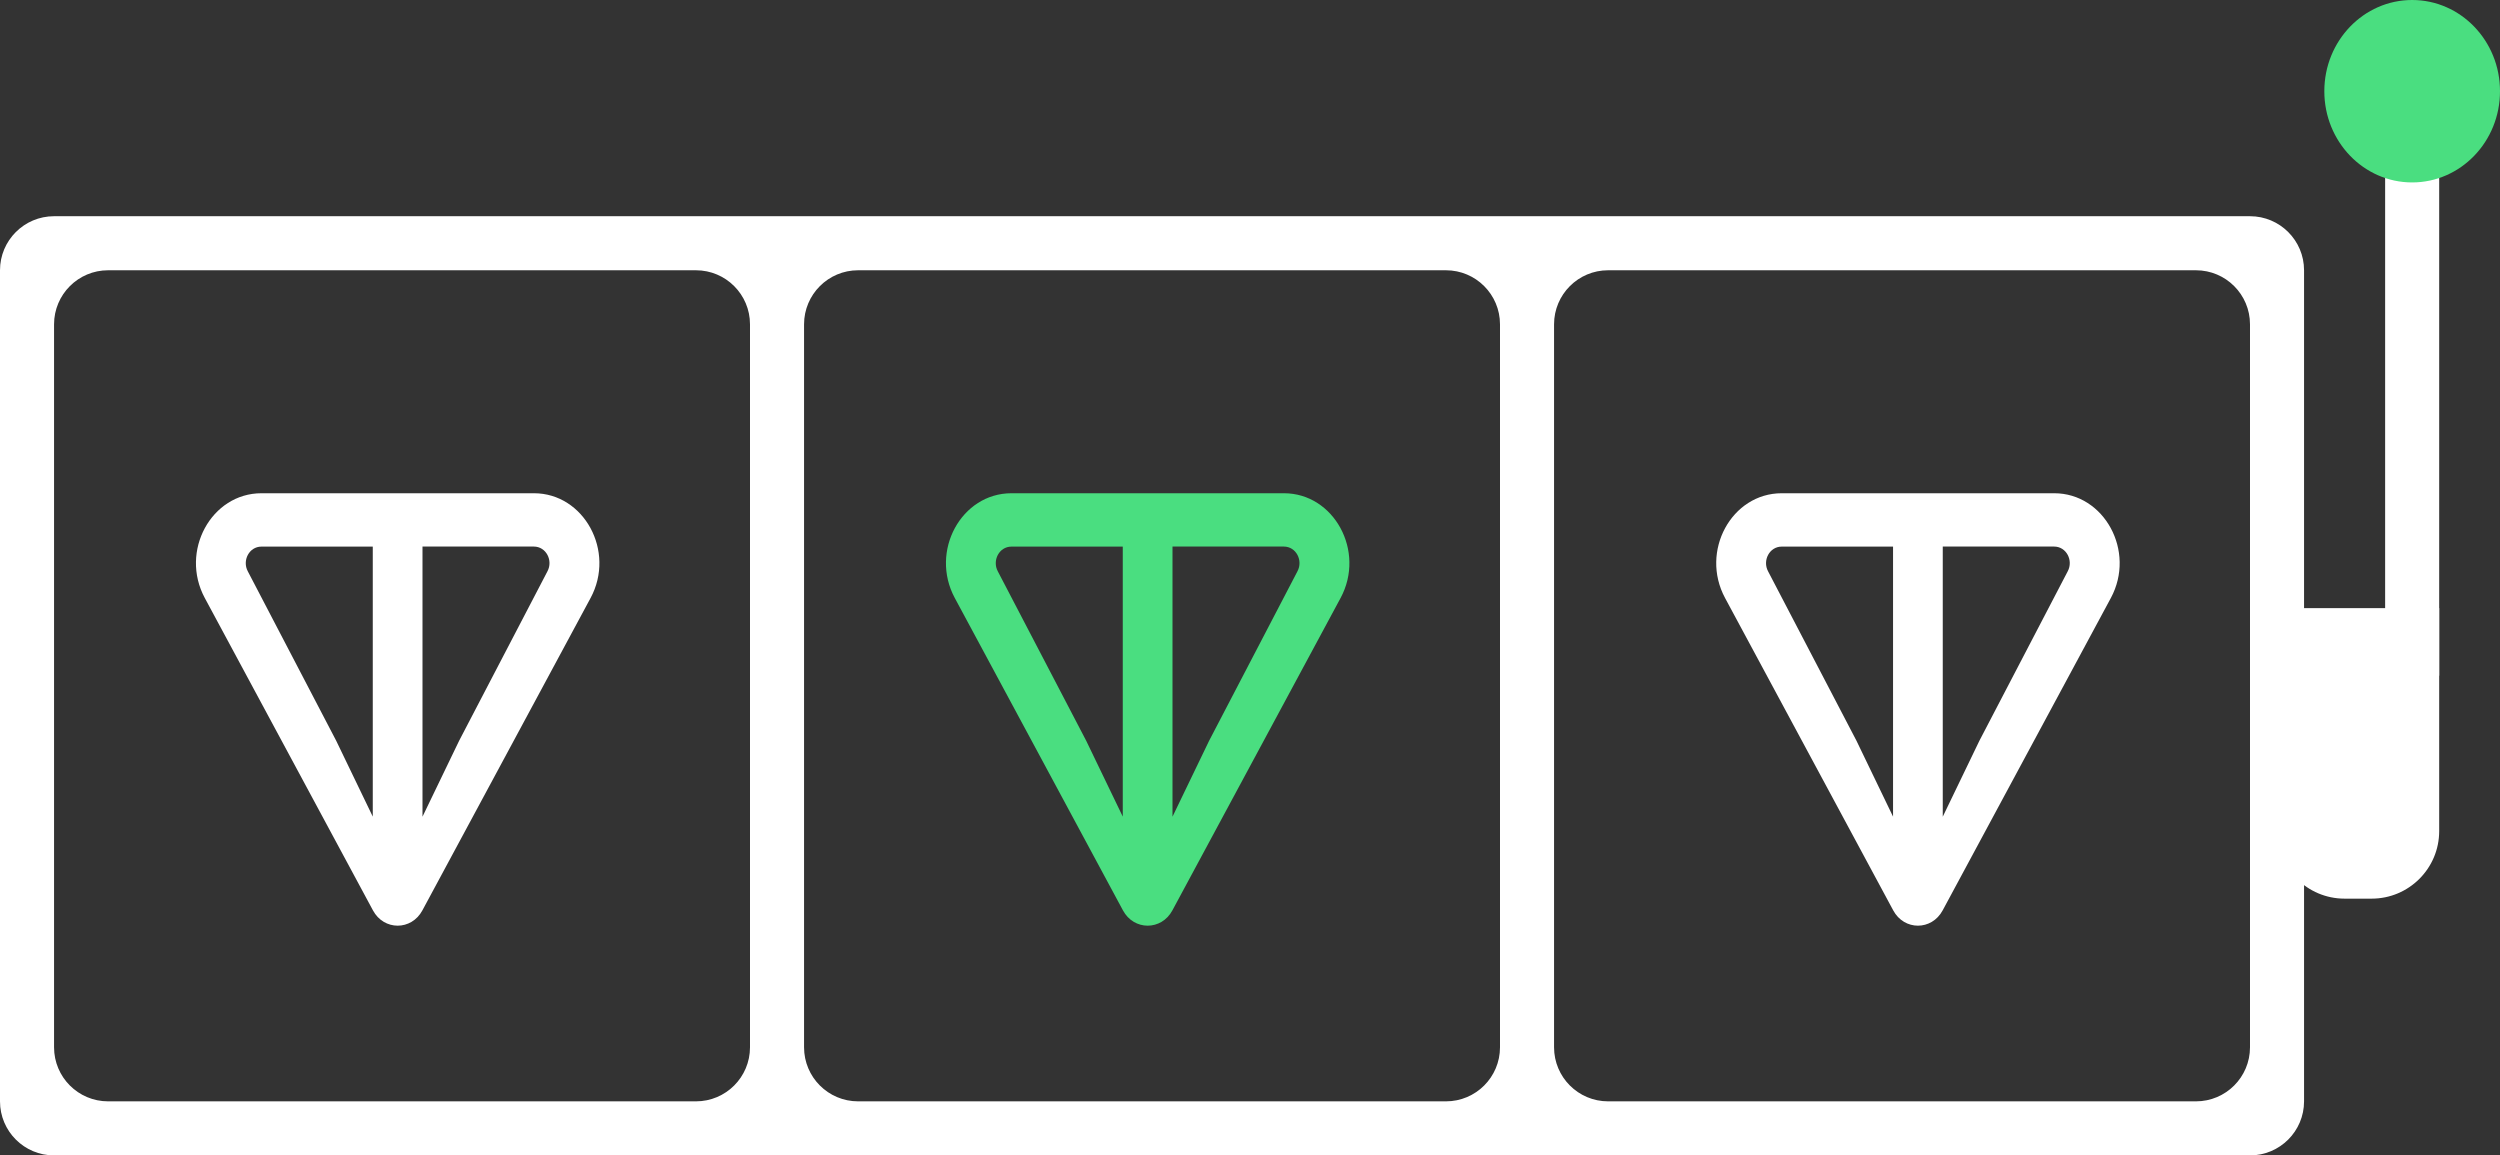 <svg width="370" height="171" viewBox="0 0 370 171" fill="none" xmlns="http://www.w3.org/2000/svg">
<rect x="0" y="0" width="370" height="171" fill="#333333" stroke="none"/>
<path fill-rule="evenodd" clip-rule="evenodd" d="M8 32C3.582 32 0 35.582 0 40V163C0 167.418 3.582 171 8 171H333C337.418 171 341 167.418 341 163V40C341 35.582 337.418 32 333 32H8ZM16 40C11.582 40 8 43.582 8 48V155C8 159.418 11.582 163 16 163H103C107.418 163 111 159.418 111 155V48C111 43.582 107.418 40 103 40H16ZM119 48C119 43.582 122.582 40 127 40H214C218.418 40 222 43.582 222 48V155C222 159.418 218.418 163 214 163H127C122.582 163 119 159.418 119 155V48ZM238 40C233.582 40 230 43.582 230 48V155C230 159.418 233.582 163 238 163H325C329.418 163 333 159.418 333 155V48C333 43.582 329.418 40 325 40H238Z" fill="white"/>
<path d="M337 90H361V123C361 128.523 356.523 133 351 133H347C341.477 133 337 128.523 337 123V90Z" fill="white"/>
<path d="M79.018 73H38.692C31.277 73 26.578 81.572 30.308 88.502L55.196 134.736C56.82 137.755 60.89 137.755 62.514 134.736L87.407 88.502C91.132 81.583 86.433 73 79.023 73H79.018ZM55.176 120.871L49.756 109.628L36.677 84.558C35.815 82.954 36.88 80.898 38.687 80.898H55.171V120.876L55.176 120.871ZM81.023 84.553L67.95 109.633L62.529 120.871V80.892H79.013C80.82 80.892 81.885 82.948 81.023 84.553Z" fill="white"/>
<path d="M190.018 73H149.692C142.277 73 137.578 81.572 141.308 88.502L166.196 134.736C167.82 137.755 171.89 137.755 173.514 134.736L198.407 88.502C202.132 81.583 197.433 73 190.023 73H190.018ZM166.176 120.871L160.756 109.628L147.677 84.558C146.815 82.954 147.88 80.898 149.687 80.898H166.171V120.876L166.176 120.871ZM192.023 84.553L178.949 109.633L173.529 120.871V80.892H190.013C191.82 80.892 192.885 82.948 192.023 84.553Z" fill="#4ADE80"/>
<path d="M304.018 73H263.692C256.277 73 251.578 81.572 255.308 88.502L280.196 134.736C281.82 137.755 285.89 137.755 287.514 134.736L312.407 88.502C316.132 81.583 311.433 73 304.023 73H304.018ZM280.176 120.871L274.756 109.628L261.677 84.558C260.815 82.954 261.88 80.898 263.687 80.898H280.171V120.876L280.176 120.871ZM306.023 84.553L292.949 109.633L287.529 120.871V80.892H304.013C305.82 80.892 306.885 82.948 306.023 84.553Z" fill="white"/>
<path d="M353 7H361V100H353V7Z" fill="white"/>
<path d="M370 13.5C370 20.956 364.18 27 357 27C349.82 27 344 20.956 344 13.5C344 6.044 349.82 -2.09961e-05 357 -2.09961e-05C364.18 -2.09961e-05 370 6.044 370 13.5Z" fill="#4ADE80"/>
</svg>
